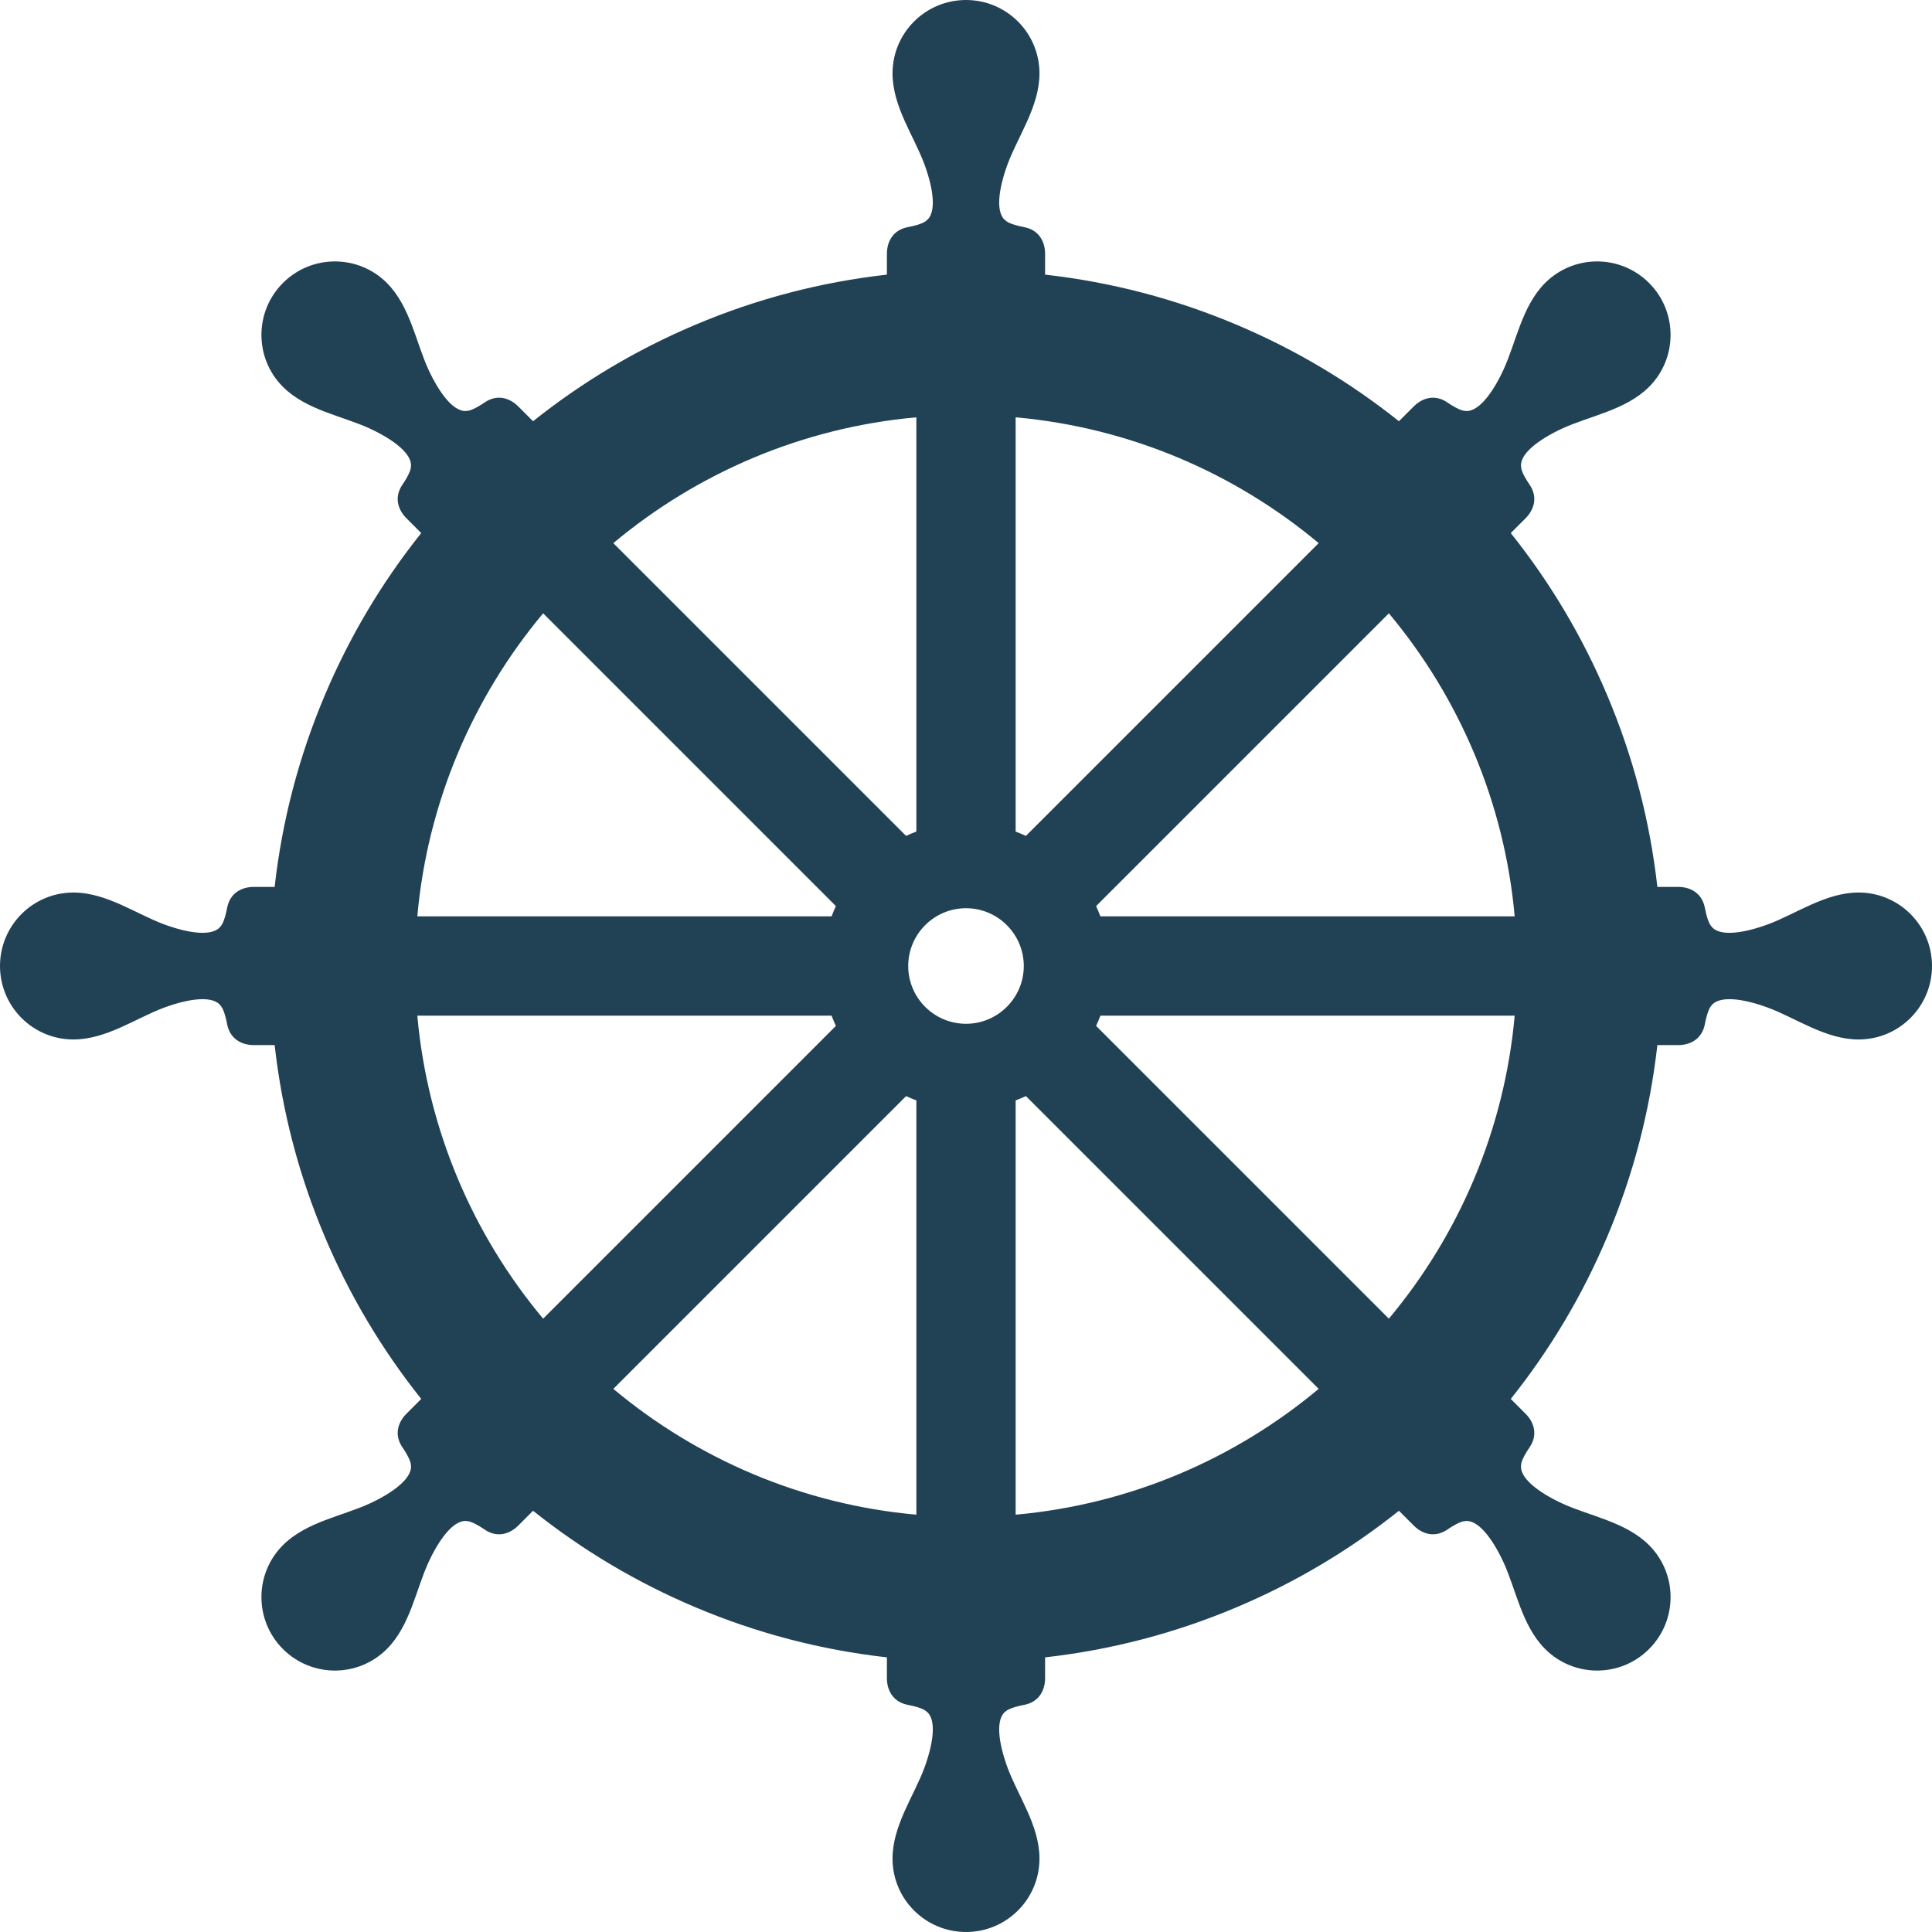 <svg xmlns="http://www.w3.org/2000/svg" width="33" height="33" viewBox="0 0 33 33">
  <path fill="#214155" fill-rule="evenodd" d="M73.723,74.524 L68.722,69.523 C68.749,69.466 68.774,69.407 68.796,69.348 L75.872,69.348 C75.696,71.307 74.917,73.095 73.723,74.524 L73.723,74.524 Z M67.348,77.872 L67.348,70.796 C67.407,70.773 67.466,70.749 67.523,70.722 L72.524,75.723 C71.095,76.917 69.307,77.696 67.348,77.872 L67.348,77.872 Z M65.652,77.872 C63.693,77.696 61.905,76.917 60.476,75.723 L65.477,70.722 C65.534,70.749 65.593,70.773 65.652,70.796 L65.652,77.872 Z M57.128,69.348 L64.204,69.348 C64.226,69.407 64.251,69.466 64.278,69.523 L59.277,74.524 C58.083,73.095 57.304,71.307 57.128,69.348 L57.128,69.348 Z M59.277,62.476 L64.278,67.477 C64.251,67.534 64.226,67.593 64.204,67.652 L57.128,67.652 C57.304,65.693 58.083,63.905 59.277,62.476 L59.277,62.476 Z M65.652,59.128 L65.652,66.204 C65.593,66.226 65.534,66.251 65.477,66.278 L60.476,61.277 C61.905,60.083 63.693,59.304 65.652,59.128 L65.652,59.128 Z M66.5,67.513 C67.044,67.513 67.487,67.956 67.487,68.5 C67.487,69.044 67.044,69.487 66.5,69.487 C65.956,69.487 65.513,69.044 65.513,68.5 C65.513,67.956 65.956,67.513 66.5,67.513 L66.5,67.513 Z M67.348,59.128 C69.307,59.304 71.095,60.083 72.524,61.277 L67.523,66.278 C67.466,66.251 67.407,66.226 67.348,66.204 L67.348,59.128 Z M75.872,67.652 L68.796,67.652 C68.773,67.593 68.749,67.534 68.722,67.477 L73.723,62.476 C74.917,63.905 75.696,65.693 75.872,67.652 L75.872,67.652 Z M81.746,67.245 C81.18,67.245 80.675,67.613 80.191,67.791 C79.768,67.946 79.354,68.003 79.226,67.815 C79.226,67.815 79.169,67.764 79.12,67.505 C79.074,67.265 78.886,67.149 78.663,67.149 L78.309,67.149 C78.182,66.021 77.896,64.924 77.451,63.873 C77.029,62.874 76.477,61.947 75.805,61.105 L76.055,60.855 C76.214,60.697 76.265,60.482 76.127,60.28 C75.979,60.062 75.983,59.986 75.983,59.986 C75.941,59.763 76.273,59.51 76.683,59.32 C77.15,59.104 77.768,59.007 78.168,58.607 C78.657,58.117 78.657,57.323 78.167,56.833 C77.677,56.343 76.883,56.343 76.393,56.832 C75.993,57.232 75.896,57.85 75.68,58.317 C75.49,58.727 75.237,59.059 75.014,59.017 C75.014,59.017 74.938,59.021 74.72,58.873 C74.518,58.735 74.303,58.786 74.145,58.945 L73.895,59.195 C73.053,58.523 72.126,57.971 71.127,57.549 C70.076,57.104 68.979,56.818 67.851,56.691 L67.851,56.337 C67.851,56.114 67.735,55.926 67.495,55.88 C67.236,55.831 67.185,55.774 67.185,55.774 C66.997,55.646 67.054,55.232 67.209,54.809 C67.387,54.325 67.755,53.82 67.755,53.254 C67.755,52.561 67.193,52 66.5,52 C65.807,52 65.245,52.561 65.245,53.254 C65.245,53.82 65.613,54.325 65.791,54.809 C65.946,55.232 66.003,55.646 65.815,55.774 C65.815,55.774 65.764,55.831 65.505,55.88 C65.265,55.926 65.149,56.114 65.149,56.337 L65.149,56.691 C64.021,56.818 62.924,57.104 61.873,57.549 C60.874,57.971 59.947,58.523 59.105,59.195 L58.855,58.945 C58.697,58.786 58.482,58.735 58.28,58.873 C58.062,59.021 57.986,59.017 57.986,59.017 C57.763,59.059 57.51,58.727 57.32,58.317 C57.104,57.85 57.007,57.232 56.607,56.832 C56.117,56.343 55.323,56.343 54.833,56.833 C54.343,57.323 54.343,58.117 54.832,58.607 C55.232,59.007 55.85,59.104 56.317,59.32 C56.727,59.51 57.059,59.763 57.017,59.986 C57.017,59.986 57.021,60.062 56.873,60.28 C56.735,60.482 56.786,60.697 56.945,60.855 L57.195,61.105 C56.523,61.947 55.971,62.874 55.549,63.873 C55.104,64.924 54.818,66.021 54.691,67.149 L54.337,67.149 C54.114,67.149 53.926,67.265 53.88,67.505 C53.831,67.764 53.774,67.815 53.774,67.815 C53.646,68.003 53.232,67.946 52.809,67.791 C52.325,67.613 51.82,67.245 51.254,67.245 C50.561,67.245 50,67.807 50,68.5 C50,69.193 50.561,69.755 51.254,69.755 C51.82,69.755 52.325,69.387 52.809,69.209 C53.232,69.054 53.646,68.997 53.774,69.185 C53.774,69.185 53.831,69.236 53.88,69.495 C53.926,69.735 54.114,69.851 54.337,69.851 L54.691,69.851 C54.818,70.979 55.104,72.076 55.549,73.127 C55.971,74.126 56.523,75.052 57.195,75.895 L56.945,76.145 C56.786,76.303 56.735,76.518 56.873,76.72 C57.021,76.938 57.017,77.014 57.017,77.014 C57.059,77.237 56.727,77.49 56.317,77.68 C55.85,77.896 55.232,77.993 54.832,78.393 C54.343,78.883 54.343,79.677 54.833,80.167 C55.323,80.657 56.117,80.657 56.607,80.167 C57.007,79.768 57.104,79.15 57.32,78.683 C57.51,78.273 57.763,77.941 57.986,77.983 C57.986,77.983 58.062,77.979 58.28,78.127 C58.482,78.265 58.697,78.214 58.855,78.055 L59.105,77.805 C59.947,78.477 60.874,79.029 61.873,79.451 C62.924,79.896 64.021,80.182 65.149,80.309 L65.149,80.663 C65.149,80.886 65.265,81.074 65.505,81.12 C65.764,81.169 65.815,81.226 65.815,81.226 C66.003,81.354 65.946,81.768 65.791,82.191 C65.613,82.675 65.245,83.18 65.245,83.746 C65.245,84.439 65.807,85 66.5,85 C67.193,85 67.755,84.439 67.755,83.746 C67.755,83.18 67.387,82.675 67.209,82.191 C67.054,81.768 66.997,81.354 67.185,81.226 C67.185,81.226 67.236,81.169 67.495,81.12 C67.735,81.074 67.851,80.886 67.851,80.663 L67.851,80.309 C68.979,80.182 70.076,79.896 71.127,79.451 C72.126,79.029 73.053,78.477 73.895,77.805 L74.145,78.055 C74.303,78.214 74.518,78.265 74.72,78.127 C74.938,77.979 75.014,77.983 75.014,77.983 C75.237,77.941 75.49,78.273 75.68,78.683 C75.896,79.15 75.993,79.768 76.393,80.167 C76.883,80.657 77.677,80.657 78.167,80.167 C78.657,79.677 78.657,78.883 78.168,78.393 C77.768,77.993 77.15,77.896 76.683,77.68 C76.273,77.49 75.941,77.237 75.983,77.014 C75.983,77.014 75.979,76.938 76.127,76.72 C76.265,76.518 76.214,76.303 76.055,76.145 L75.805,75.895 C76.477,75.052 77.029,74.126 77.451,73.127 C77.896,72.076 78.182,70.979 78.309,69.851 L78.663,69.851 C78.886,69.851 79.074,69.735 79.12,69.495 C79.169,69.236 79.226,69.185 79.226,69.185 C79.354,68.997 79.768,69.054 80.191,69.209 C80.675,69.387 81.18,69.755 81.746,69.755 C82.439,69.755 83,69.193 83,68.5 C83,67.807 82.439,67.245 81.746,67.245 L81.746,67.245 Z" transform="translate(-50 -52)"/>
</svg>
